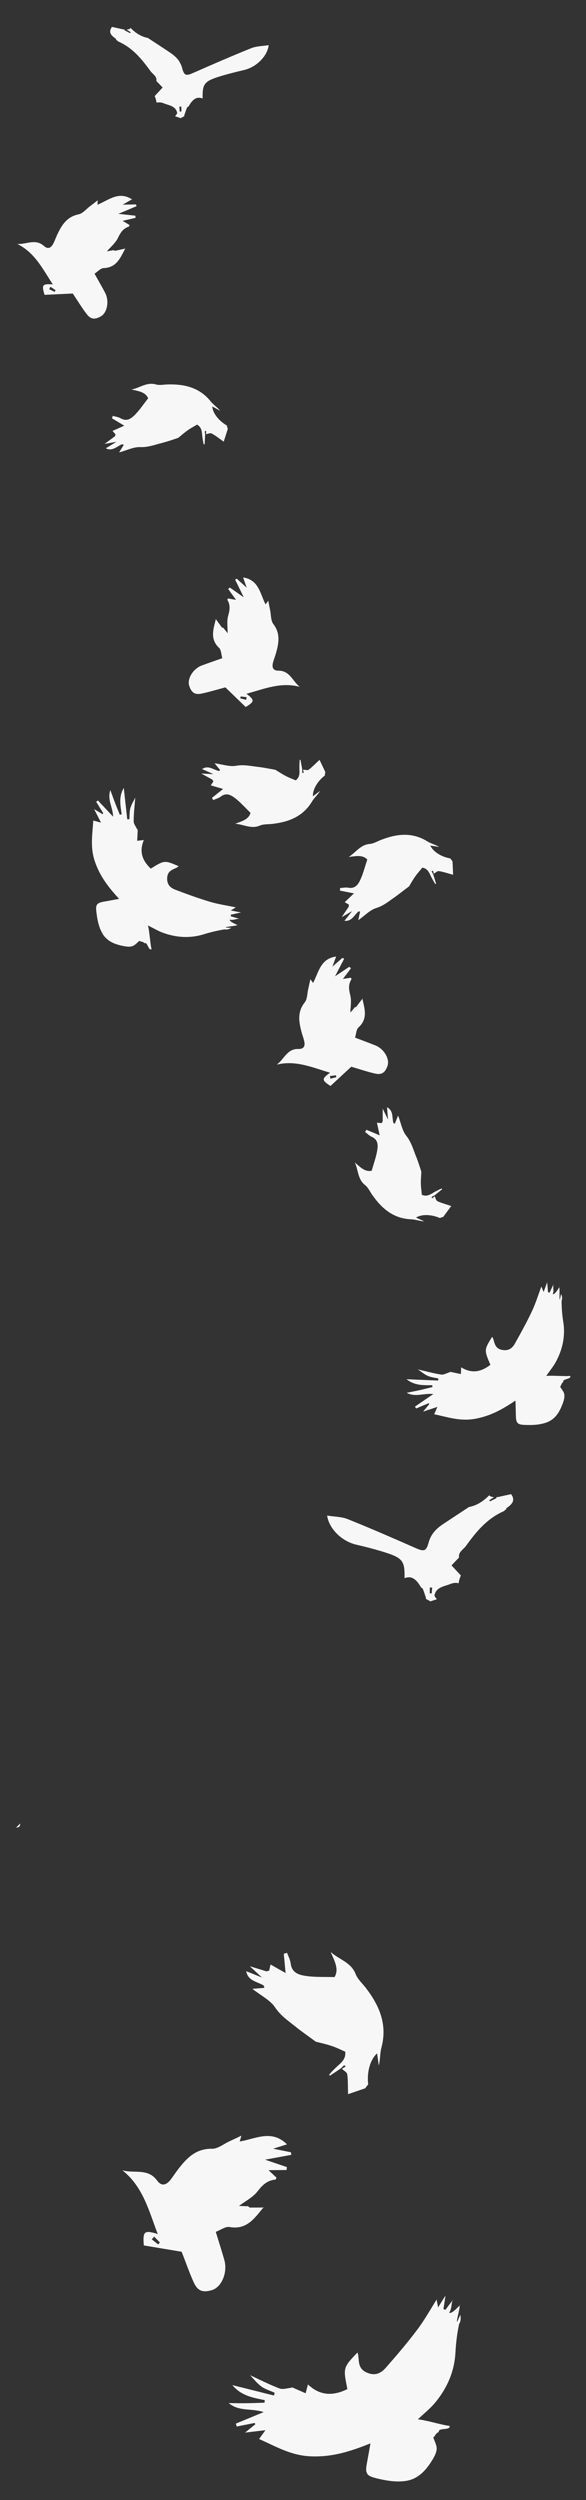 <?xml version="1.0" encoding="utf-8"?>
<!-- Generator: Adobe Illustrator 24.0.3, SVG Export Plug-In . SVG Version: 6.00 Build 0)  -->
<svg version="1.1" id="Layer_1" xmlns="http://www.w3.org/2000/svg" xmlns:xlink="http://www.w3.org/1999/xlink" x="0px" y="0px"
	 viewBox="0 0 70.36 300" style="enable-background:new 0 0 70.36 300;" xml:space="preserve">
<rect x="0" y="0" width="70.36" height="300" fill="#333333" stroke="none"/>
<style type="text/css">
	.st0{fill:#F7F7F7;}
</style>
<path class="st0" d="M19.46,53.15c-0.87,0.22-1.69,0.54-2.64,0.5c-0.78-0.03-1.59,0.39-2.52,0.64c0.23-0.37,0.39-0.63,0.56-0.91
	c-0.1-0.04-0.16-0.08-0.2-0.07c-0.63,0.24-1.15,0.88-1.94,0.49l-0.04,0.01l1.31-0.8l-1.44,0.26l1.27-0.93l-0.03,0.02
	c0.03-0.08,0.06-0.15,0.09-0.23l-0.37-0.42l1.41-0.63l-1.48-0.89c0.04-0.1,0.07-0.19,0.11-0.29c0.32,0.1,0.66,0.14,0.95,0.3
	c0.77,0.44,1.3-0.01,1.76-0.49c0.55-0.57,0.99-1.23,1.53-1.92c-0.33-0.77-1.17-0.85-2-1.05c1-0.19,1.82-0.92,2.92-0.61
	c0.45,0.13,0.96,0.01,1.44,0c2.01-0.05,3.82,0.37,5.16,2.05c0.32,0.4,0.78,0.68,1.12,1.11l-0.95-0.52c0.07,0.84,0.82,1.75,1.75,2.28
	c0.03,0.14,0.07,0.27,0.12,0.41l0,0c-0.16,0.51-0.3,0.96-0.49,1.54c-0.61-0.43-1.01-0.76-1.46-0.99c-0.16-0.08-0.44,0.05-0.67,0.09
	l0.03-0.39c-0.06,0.01-0.12,0.02-0.18,0.04c0.01,0.13,0.03,0.25,0.05,0.38c-0.02,0.39-0.04,0.78-0.06,1.18
	c-0.04,0-0.07,0.01-0.11,0.02c-0.09-0.38-0.15-0.77-0.19-1.16c-0.04-0.5-0.11-0.93-0.61-1.22c-0.4,0.24-0.79,0.44-1.15,0.7
	c-0.39,0.28-0.74,0.59-1.11,0.89C20.76,52.76,20.11,52.98,19.46,53.15z M29.31,8.4c-1.05,0.25-2.1,0.51-3.12,0.83
	c-1.68,0.55-1.9,0.89-1.86,2.59c-0.67-0.26-1.17,0.02-1.7,0.97c-0.09,0.02-0.17,0.09-0.2,0.18c-0.1,0.26-0.18,0.53-0.28,0.79
	c-0.01,0.04-0.02,0.08-0.02,0.13l-0.02,0.06l-0.42,0.23c0,0,0.01,0.01,0.01,0.01h-0.03v-0.02l-0.64-0.22
	c0.08-0.14,0.26-0.29,0.24-0.41c-0.17-0.83-1-0.9-1.58-1.13c-0.28-0.13-0.6-0.16-0.89-0.09c-0.04-0.27-0.11-0.54-0.23-0.79
	c0.3-0.32,0.59-0.64,0.96-1.03L18.8,9.75h-0.03c0.11-0.6-0.42-0.83-0.7-1.22c-1.04-1.41-2.11-2.79-3.93-3.58
	c-0.03-0.07-0.09-0.12-0.16-0.15c-0.02,0-0.04-0.01-0.06-0.01l0.04-0.1c-0.57-0.4-1.01-0.78-0.52-1.46l1.11,0.24
	c0.14,0.04,0.29,0.07,0.44,0.08l-0.05,0.08l0.68,0.35l0.07-0.12L15.2,3.55c0.11-0.01,0.22-0.03,0.32-0.07
	c0.07-0.02,0.12-0.07,0.15-0.13c0.58,0.58,1.22,1.03,2.05,1.2l-0.02-0.03c0.9,0.59,1.81,1.18,2.7,1.78c0.7,0.46,1.24,1,1.47,1.87
	c0.25,0.94,0.48,0.95,1.35,0.57c2.31-1.02,4.62-2.02,6.95-2.96c0.63-0.25,1.37-0.25,2.09-0.36C32.1,6.77,30.76,8.06,29.31,8.4z
	 M21.78,13.38c0-0.2,0-0.4-0.01-0.59l-0.24,0.01c0.02,0.2,0.03,0.39,0.05,0.59L21.78,13.38z M39.28,181.86
	c0.84,0.14,1.71,0.13,2.45,0.42c2.74,1.1,5.45,2.28,8.15,3.47c1.02,0.45,1.29,0.43,1.59-0.67c0.28-1.01,0.91-1.65,1.72-2.19
	c1.05-0.7,2.11-1.39,3.17-2.09l-0.02,0.03c0.98-0.2,1.73-0.73,2.41-1.41c0.04,0.07,0.1,0.13,0.18,0.15
	c0.12,0.04,0.25,0.07,0.38,0.08l-0.56,0.37l0.08,0.14l0.8-0.4l-0.06-0.1c0.17-0.01,0.34-0.04,0.51-0.09l1.29-0.28
	c0.57,0.8,0.06,1.25-0.61,1.72l0.04,0.12c-0.02,0-0.04,0.01-0.07,0.01c-0.08,0.03-0.15,0.09-0.19,0.17c-2.13,0.93-3.39,2.54-4.6,4.2
	c-0.32,0.45-0.95,0.72-0.82,1.42h-0.04l-0.87,0.91l1.13,1.21c-0.14,0.3-0.23,0.61-0.27,0.94c-0.28-0.09-0.63-0.07-1.05,0.1
	c-0.68,0.27-1.65,0.35-1.85,1.33c-0.03,0.14,0.18,0.32,0.28,0.48l-0.76,0.25c0,0.01,0,0.01,0,0.02c-0.01,0-0.02-0.01-0.03-0.01
	l0.01-0.02l-0.5-0.26l-0.03-0.07c0-0.05,0-0.1-0.02-0.15c-0.11-0.31-0.2-0.62-0.32-0.93c-0.03-0.11-0.12-0.19-0.23-0.22
	c-0.63-1.12-1.21-1.44-2-1.14c0.05-1.99-0.21-2.4-2.18-3.04c-1.2-0.39-2.43-0.7-3.66-0.99C41.07,184.95,39.49,183.45,39.28,181.86z
	 M51.83,191.2l0.06-0.7l-0.28-0.01c0,0.23-0.01,0.46-0.01,0.7L51.83,191.2z M13.81,30.09L13.56,30l0.01,0.03l-0.74,0.13
	c0.46-0.53,1.05-1.01,1.34-1.63c0.31-0.65,0.64-1.13,1.32-1.35c0.03-0.01,0.04-0.12,0.06-0.18l-0.83-0.5l1.56-0.36l-0.03-0.26
	l-2.04-0.22l2.19-0.92l-0.08-0.21l-1.69,0.03l-0.28,0.18l-0.07,0.03l0.04-0.02l0.33-0.15l1.2-0.68c-1.62-1.03-2.82,0.11-4.15,0.65
	c0.02-0.3,0.03-0.44,0.04-0.59l0.01,0.04c-0.32,0.25-0.64,0.5-0.96,0.74c-0.45,0.34-0.86,0.86-1.35,0.96
	C8,26.01,7.4,27.04,6.86,28.18c-0.16,0.34-0.28,0.7-0.45,1.03c-0.26,0.52-0.63,0.76-1.14,0.3c-1.04-0.92-2.13-0.15-3.2-0.24
	c2.11,1.04,3.05,2.99,4.27,4.86c-1.26-0.1-1.36,0.05-0.99,1.25l3.39-0.16c0.55,0.82,1.05,1.65,1.63,2.42
	c0.51,0.69,0.98,0.74,1.73,0.33c0.78-0.44,1.05-1.85,0.51-2.86c-0.39-0.74-0.81-1.46-1.26-2.27c0.38-0.25,0.73-0.66,1.1-0.67
	c1.59-0.06,2.02-1.29,2.61-2.39l0.02,0.04l-1.28,0.28L13.81,30.09z M6.67,34.82l-0.11,0.2L5.9,34.7l0.16-0.29L6.67,34.82z
	 M49.12,106.36c0.24-0.41,0.47-0.82,0.75-1.21c0.25-0.36,0.55-0.68,0.84-1.04c0.56,0.1,0.78,0.49,0.98,0.94
	c0.17,0.35,0.36,0.7,0.57,1.03c0.03-0.02,0.07-0.03,0.1-0.05l-0.35-1.13c-0.06-0.11-0.13-0.22-0.18-0.34c0-0.01,0.1-0.07,0.15-0.1
	c0.04,0.13,0.07,0.25,0.11,0.38c0.2-0.11,0.42-0.34,0.6-0.31c0.5,0.07,0.99,0.24,1.71,0.44c-0.02-0.61-0.04-1.08-0.07-1.62l0,0
	c-0.09-0.11-0.18-0.22-0.25-0.34c-1.06-0.18-2.06-0.78-2.42-1.55l1.08,0.17c-0.47-0.28-1-0.4-1.43-0.67
	c-1.83-1.13-3.67-0.91-5.55-0.18c-0.45,0.17-0.89,0.45-1.36,0.49c-1.14,0.08-1.67,1.04-2.54,1.56c0.85-0.09,1.67-0.3,2.24,0.31
	c-0.28,0.83-0.47,1.61-0.79,2.33c-0.27,0.6-0.62,1.21-1.49,1.05c-0.32-0.06-0.66,0.02-0.99,0.04l-0.01,0.31l1.68,0.33l-1.11,1.06
	l0.49,0.28l-0.01,0.25l0.03-0.03l-0.88,1.3l1.27-0.74l-0.95,1.19l0.03-0.02c0.87,0.1,1.15-0.68,1.66-1.11c0.03-0.03,0.1,0,0.21,0
	c-0.07,0.32-0.14,0.62-0.22,1.04c0.79-0.56,1.4-1.23,2.15-1.46c0.92-0.28,1.58-0.87,2.32-1.37
	C48.04,107.19,48.57,106.76,49.12,106.36z M26.66,75.32l-0.77-1.06l0.04-0.02c-0.29,1.21-0.77,2.42,0.38,3.51
	c0.26,0.25,0.25,0.79,0.38,1.23c-0.87,0.31-1.67,0.58-2.45,0.87c-1.08,0.4-1.81,1.63-1.51,2.48c0.28,0.8,0.67,1.07,1.51,0.89
	c0.94-0.2,1.87-0.49,2.82-0.74l2.44,2.36c1.07-0.66,1.1-0.83,0.09-1.59c2.15-0.59,4.14-1.44,6.41-0.83
	c-0.86-0.64-1.18-1.95-2.56-1.94c-0.68,0-0.81-0.42-0.66-0.98c0.09-0.36,0.24-0.71,0.34-1.07c0.35-1.22,0.58-2.39-0.3-3.55
	c-0.31-0.4-0.27-1.07-0.38-1.62c-0.08-0.4-0.16-0.79-0.23-1.19l0.03-0.02l-0.36,0.47c-0.65-1.28-0.8-2.94-2.69-3.23l0.45,1.3
	l0.15,0.33l0.02,0.04l-0.04-0.06l-0.09-0.32l-1.25-1.14l-0.2,0.11l1.04,2.13l-1.68-1.18l-0.19,0.18c0.28,0.39,0.56,0.78,0.94,1.3
	l-0.96-0.17c-0.03,0.06-0.1,0.14-0.08,0.17c0.37,0.62,0.3,1.2,0.1,1.89c-0.19,0.66-0.06,1.41-0.07,2.11l-0.47-0.58l0.03-0.02
	l-0.25-0.09L26.66,75.32z M29.62,83.66l-0.07,0.32l-0.7-0.19l0.04-0.22L29.62,83.66z M49.93,138.7c-0.33-0.83-0.56-1.68-1.16-2.43
	c-0.49-0.61-0.62-1.51-0.97-2.41c-0.16,0.4-0.28,0.69-0.4,0.99c-0.09-0.06-0.16-0.08-0.17-0.12c-0.18-0.65,0.03-1.45-0.75-1.86
	l-0.01-0.04c0.04,0.51,0.08,1.01,0.12,1.52l-0.64-1.32v1.57v-0.04c-0.04,0.07-0.09,0.14-0.13,0.21l-0.56-0.05
	c0.09,0.43,0.18,0.86,0.32,1.51l-1.58-0.66l-0.17,0.26c0.27,0.2,0.51,0.45,0.8,0.58c0.81,0.36,0.76,1.06,0.65,1.71
	c-0.14,0.77-0.41,1.52-0.65,2.36c-0.81,0.19-1.38-0.44-2.03-0.99c0.44,0.92,0.33,2.01,1.23,2.71c0.36,0.28,0.58,0.76,0.85,1.16
	c1.15,1.65,2.55,2.87,4.7,2.95c0.51,0.02,1.01,0.22,1.56,0.25l-0.99-0.46c0.72-0.44,1.89-0.37,2.87,0.06
	c0.13-0.06,0.26-0.1,0.4-0.14l0,0l0.96-1.3c-0.7-0.24-1.21-0.37-1.67-0.59c-0.16-0.08-0.22-0.39-0.32-0.59l-0.3,0.26
	c-0.03-0.05-0.05-0.11-0.07-0.17c0.11-0.07,0.22-0.13,0.34-0.18l0.92-0.74c-0.02-0.03-0.04-0.07-0.05-0.1
	c-0.36,0.16-0.71,0.33-1.04,0.53c-0.43,0.26-0.82,0.46-1.34,0.23c-0.04-0.47-0.11-0.9-0.12-1.34c-0.01-0.47,0.04-0.95,0.06-1.42
	C50.39,139.98,50.19,139.33,49.93,138.7z M65.7,153.86c-0.17,0.48-0.27,0.74-0.43,1.17l-0.27-0.65c-0.37,0.99-0.68,2.01-1.13,2.96
	c-0.62,1.32-1.33,2.6-2.04,3.87c-0.32,0.57-0.77,0.93-1.56,0.77c-0.77-0.16-0.87-0.7-1.03-1.28c-0.04-0.1-0.09-0.2-0.15-0.29
	c-0.97,1.57-0.97,1.57-0.21,3.36c-1.07,0.83-2.21,1.11-3.51,0.3c-0.01,0.34-0.02,0.54-0.03,0.81l-1.3-0.27L54,164.66
	c-0.35,0.1-0.71,0.33-1.04,0.28c-0.94-0.15-1.86-0.4-2.78-0.62c0.38,0.27,0.75,0.58,1.16,0.77c0.39,0.18,0.85,0.22,1.29,0.32
	l-0.02,0.25l-3.8-0.16c1.02,0.8,2.07,0.71,3.09,0.72c0.01,0.08,0.02,0.15,0.02,0.22c-0.47,0.11-0.93,0.23-1.39,0.34
	c-0.5,0.11-1.01,0.21-1.7,0.35c1.09,0.57,2.04,0.01,3.2,0.15l-2.2,1.5c0.04,0.08,0.08,0.16,0.13,0.23l1.5-0.63l0.09,0.1l-0.75,0.91
	l1.72-0.57l-0.39,0.88c1.64,0.35,3.09,0.86,4.85,0.56c1.85-0.32,3.29-1.11,4.91-2.2c0.02,0.64,0.04,1.24,0.05,1.84
	c0.02,1,0.29,1.07,1.32,1.09c0.77,0.02,1.47-0.02,2.21-0.25c1.16-0.36,1.68-1.24,2.07-2.26c0.14-0.36,0.26-0.76,0.22-1.13
	c-0.04-0.34-0.33-0.64-0.51-0.96c0.14-0.08,0.12-0.4,0.39-0.56c-0.19-0.39,1.02-0.31,0.82-0.73c-0.56,0.08-2.22-0.08-2.88,0.01
	c0.44-0.64,0.87-1.14,1.17-1.71c0.79-1.47,1.14-3.04,0.89-4.72c-0.14-0.86-0.21-1.73-0.21-2.6l0,0c0.11-0.29,0.05-0.54-0.06-0.82
	l-0.14,0.67c-0.13,0.08,0.03-1.49-0.1-1.4c0.51-1.01-0.41,0.92-0.76,0.76c0.19-0.44-0.03-0.91,0.1-1.21c-0.14,0,0.14,0.03,0,0
	c-0.17,0.35-0.33,0.7-0.48,1.03l-0.19-0.04L65.7,153.86z M31.03,92.03c-0.89-0.1-1.75-0.31-2.69-0.14c-0.77,0.14-1.62-0.17-2.58-0.3
	l0.68,0.82c-0.09,0.05-0.15,0.11-0.19,0.1c-0.65-0.16-1.25-0.72-1.98-0.23l-0.04-0.01l1.39,0.62l-1.46-0.07l1.38,0.75l-0.04-0.02
	l0.12,0.22c-0.1,0.16-0.21,0.31-0.31,0.47l1.48,0.43l-1.34,1.07c0.05,0.09,0.1,0.18,0.15,0.27c0.3-0.14,0.64-0.23,0.9-0.42
	c0.7-0.54,1.29-0.16,1.81,0.25c0.62,0.49,1.14,1.09,1.77,1.7c-0.22,0.8-1.04,1-1.84,1.31c1.01,0.06,1.92,0.67,2.97,0.21
	c0.42-0.18,0.95-0.14,1.43-0.19c2-0.22,3.74-0.87,4.84-2.72c0.26-0.44,0.68-0.78,0.96-1.25l-0.87,0.65
	c-0.04-0.84,0.58-1.84,1.43-2.49c0.01-0.14,0.03-0.28,0.06-0.42l0,0l-0.69-1.46c-0.55,0.5-0.9,0.88-1.31,1.18
	c-0.15,0.11-0.45,0-0.67,0c0.03,0.13,0.05,0.26,0.08,0.39c-0.06,0-0.12-0.01-0.18-0.02c-0.01-0.13,0-0.26,0-0.39l-0.21-1.16h-0.1
	c-0.03,0.39-0.04,0.78-0.03,1.17c0.03,0.5,0.01,0.94-0.44,1.29c-0.43-0.19-0.85-0.33-1.23-0.54c-0.42-0.22-0.82-0.49-1.22-0.73
	C32.37,92.25,31.7,92.11,31.03,92.03z M28.93,109.49l-1.22-0.24l0.6-0.37c-1.03-0.22-2.09-0.37-3.1-0.67
	c-1.4-0.42-2.77-0.92-4.14-1.44c-0.61-0.23-1.04-0.62-1-1.42c0.04-0.8,0.56-0.97,1.11-1.22c0.1-0.06,0.19-0.12,0.27-0.19
	c-1.7-0.73-1.7-0.73-3.35,0.29c-0.98-0.93-1.43-2.01-0.83-3.43l-0.8,0.09c0.02-0.46,0.05-0.89,0.07-1.33l-0.06-0.02
	c-0.15-0.33-0.43-0.66-0.43-0.98c0-0.95,0.12-1.9,0.19-2.85c-0.21,0.42-0.46,0.82-0.59,1.27c-0.12,0.42-0.08,0.88-0.12,1.32
	l-0.25,0.02c-0.13-1.18-0.26-2.36-0.42-3.78c-0.64,1.12-0.39,2.15-0.25,3.17l-0.22,0.06c-0.18-0.44-0.37-0.88-0.54-1.33
	c-0.18-0.48-0.36-0.97-0.6-1.63c-0.4,1.16,0.3,2.02,0.33,3.19l-1.82-1.95l-0.21,0.16l0.85,1.38l-0.09,0.1l-1.01-0.6l0.83,1.62
	l-0.93-0.25c-0.1,1.67-0.39,3.19,0.18,4.88c0.6,1.78,1.6,3.08,2.92,4.52c-0.63,0.11-1.22,0.23-1.81,0.33
	c-0.99,0.17-1.03,0.44-0.89,1.46c0.1,0.76,0.24,1.45,0.58,2.15c0.53,1.09,1.48,1.48,2.55,1.7c0.37,0.08,0.8,0.15,1.14,0.04
	c0.33-0.09,0.58-0.42,0.87-0.65c0.1,0.12,0.42,0.05,0.61,0.3c0.36-0.24,0.47,0.97,0.85,0.7c-0.16-0.53-0.25-2.2-0.44-2.84
	c0.7,0.34,1.26,0.69,1.87,0.9c1.57,0.56,3.18,0.66,4.8,0.17c0.83-0.26,1.68-0.46,2.53-0.6l0,0c0.31,0.06,0.54-0.03,0.81-0.18
	l-0.68-0.04c-0.1-0.11,1.47-0.2,1.37-0.31c1.07,0.36-0.97-0.27-0.87-0.64c0.46,0.12,0.89-0.17,1.21-0.08c-0.02-0.14-0.01,0.14,0,0
	l-1.09-0.32c0-0.07,0-0.13,0.01-0.19L28.93,109.49z M42.78,120.82l-0.25,0.09l0.03,0.02l-0.49,0.57c0.01-0.7,0.16-1.45-0.02-2.11
	c-0.18-0.7-0.24-1.28,0.15-1.89c0.02-0.03-0.04-0.11-0.07-0.18l-0.96,0.15l0.97-1.28l-0.2-0.18l-1.71,1.14l1.09-2.1l-0.2-0.11
	l-1.28,1.11l-0.1,0.32l-0.04,0.06l0.02-0.04l0.16-0.32l0.48-1.29c-1.9,0.25-2.09,1.9-2.77,3.17l-0.35-0.48l0.03,0.02
	c-0.09,0.39-0.17,0.79-0.26,1.18c-0.13,0.55-0.1,1.21-0.42,1.61c-0.91,1.14-0.71,2.31-0.39,3.54c0.1,0.36,0.23,0.71,0.32,1.08
	c0.14,0.57,0,0.99-0.68,0.97c-1.39-0.04-1.73,1.25-2.61,1.88c2.28-0.56,4.26,0.34,6.4,0.97c-1.03,0.73-1.01,0.91,0.05,1.59l2.5-2.31
	c0.94,0.28,1.86,0.59,2.8,0.81c0.83,0.2,1.23-0.06,1.53-0.86c0.33-0.84-0.38-2.09-1.45-2.51c-0.78-0.31-1.56-0.6-2.43-0.93
	c0.14-0.43,0.14-0.97,0.41-1.22c1.18-1.07,0.72-2.28,0.46-3.5l0.04,0.02l-0.8,1.04L42.78,120.82z M40.34,129.03l0.04,0.23
	l-0.71,0.18l-0.06-0.32L40.34,129.03z M37.91,244.99c0.62,0.16,1.25,0.29,1.86,0.5c0.56,0.18,1.09,0.44,1.68,0.7
	c0.09,0.77-0.33,1.2-0.83,1.64c-0.39,0.35-0.77,0.73-1.11,1.13c0.04,0.03,0.07,0.07,0.11,0.11l1.33-0.89
	c0.12-0.12,0.24-0.25,0.37-0.37c0.01-0.01,0.12,0.1,0.19,0.15l-0.45,0.29c0.22,0.22,0.6,0.41,0.63,0.65c0.1,0.68,0.07,1.38,0.1,2.39
	l2.07-0.71l0,0c0.1-0.16,0.22-0.31,0.35-0.46c-0.18-1.44,0.22-2.98,1.07-3.73c0.07,0.54,0.14,1,0.2,1.46
	c0.19-0.72,0.13-1.45,0.31-2.12c0.76-2.81-0.25-5.11-1.92-7.26c-0.4-0.51-0.93-0.98-1.16-1.57c-0.55-1.45-2-1.75-3.01-2.68
	c0.45,1.07,1.04,2.05,0.47,3.02c-1.19-0.03-2.27,0.02-3.32-0.12c-0.88-0.12-1.81-0.33-1.95-1.52c-0.05-0.43-0.28-0.85-0.43-1.27
	l-0.4,0.11c0.06,0.65,0.13,1.29,0.22,2.31l-1.81-1.02c-0.05,0.25-0.11,0.5-0.16,0.74l-0.32,0.08l0.05,0.02L30,235.94l1.45,1.35
	l-1.92-0.77l0.04,0.03c0.21,1.17,1.33,1.22,2.09,1.71c0.05,0.03,0.04,0.14,0.08,0.27l-1.44,0.12c1.03,0.81,2.13,1.34,2.73,2.23
	c0.73,1.08,1.73,1.71,2.67,2.48C36.42,243.92,37.18,244.44,37.91,244.99z M53.49,275.45l-0.89,1.43c-0.08-0.44-0.14-0.7-0.18-0.94
	c-0.76,1.21-1.46,2.47-2.32,3.61c-1.19,1.58-2.47,3.08-3.77,4.56c-0.58,0.66-1.28,1.03-2.28,0.59c-0.97-0.42-0.96-1.17-1.02-1.98
	c-0.02-0.15-0.06-0.29-0.11-0.43c-1.73,1.81-1.73,1.81-1.21,4.39c-1.65,0.81-3.23,0.86-4.74-0.56c-0.11,0.44-0.18,0.71-0.27,1.06
	l-1.65-0.72l-0.05,0.06c-0.49,0.04-1.03,0.24-1.45,0.08c-1.2-0.46-2.35-1.04-3.52-1.59c0.43,0.46,0.83,0.97,1.33,1.34
	c0.47,0.35,1.07,0.52,1.62,0.77l-0.09,0.33l-4.99-1.25c1.12,1.34,2.55,1.51,3.89,1.81c-0.01,0.1-0.02,0.2-0.03,0.3
	c-0.65,0.02-1.29,0.05-1.95,0.06c-0.7,0.01-1.39,0-2.35-0.01c1.28,1.05,2.69,0.58,4.2,1.08l-3.34,1.38l0.1,0.35l2.16-0.43l0.08,0.16
	l-1.24,1l2.45-0.29l-0.76,1.06c2.08,0.92,3.86,2,6.27,2.08c2.54,0.09,4.66-0.58,7.1-1.56c-0.15,0.85-0.29,1.65-0.44,2.45
	c-0.25,1.33,0.08,1.49,1.44,1.81c1.02,0.23,1.95,0.38,2.99,0.28c1.63-0.15,2.57-1.18,3.36-2.42c0.28-0.44,0.56-0.94,0.6-1.43
	c0.03-0.46-0.26-0.94-0.41-1.41c0.2-0.07,0.26-0.5,0.67-0.64c-0.14-0.57,1.44-0.14,1.29-0.74c-0.75-0.05-2.91-0.72-3.81-0.78
	c0.76-0.72,1.46-1.28,2.03-1.95c1.45-1.73,2.34-3.71,2.48-6c0.06-1.17,0.2-2.34,0.44-3.49l0,0c0.23-0.36,0.22-0.7,0.15-1.11
	l-0.37,0.84c-0.19,0.08,0.44-1.96,0.25-1.89c0.96-1.19-0.8,1.11-1.22,0.8c0.38-0.53,0.21-1.21,0.47-1.57c-0.18-0.04,0.18,0.08,0,0
	c-0.32,0.42-0.62,0.83-0.92,1.23l-0.24-0.1C53.32,276.63,53.38,276.19,53.49,275.45L53.49,275.45z M30,264.89l-0.3-0.2v0.05
	l-1.01-0.04c0.76-0.57,1.68-1.03,2.24-1.76c0.59-0.77,1.17-1.31,2.14-1.4c0.05,0,0.08-0.14,0.13-0.23l-0.96-0.9l2.17-0.02l0.04-0.35
	l-2.63-0.89l3.16-0.58l-0.05-0.31l-2.25-0.45l-0.42,0.16l-0.1,0.01l0.05-0.01l0.47-0.1l1.78-0.56c-1.84-1.82-3.76-0.66-5.68-0.34
	c0.11-0.39,0.17-0.58,0.22-0.76v0.05c-0.49,0.24-0.99,0.47-1.48,0.7c-0.69,0.32-1.38,0.9-2.07,0.88c-1.97-0.03-3.06,1.16-4.1,2.51
	c-0.31,0.4-0.57,0.83-0.89,1.23c-0.49,0.61-1.05,0.82-1.6,0.07c-1.1-1.52-2.78-0.81-4.17-1.23c2.49,1.98,3.17,4.83,4.25,7.65
	c-1.64-0.5-1.81-0.32-1.67,1.37l4.54,0.76c0.49,1.24,0.91,2.48,1.45,3.67c0.48,1.05,1.09,1.26,2.19,0.93
	c1.17-0.35,1.91-2.14,1.48-3.63c-0.31-1.09-0.66-2.17-1.02-3.36c0.57-0.22,1.16-0.66,1.64-0.58c2.12,0.38,3.04-1.11,4.13-2.4
	l0.01,0.06l-1.77,0.01L30,264.89z M19.2,269.09l-0.21,0.23l-0.77-0.61l0.29-0.33L19.2,269.09z M2.42,218.81l-0.51,0.52l-0.02-0.03
	c0.35,0.01,0.57-0.11,0.52-0.51L2.42,218.81z M3.05,218.62l0.03-0.01L3.05,218.62z"/>
</svg>
